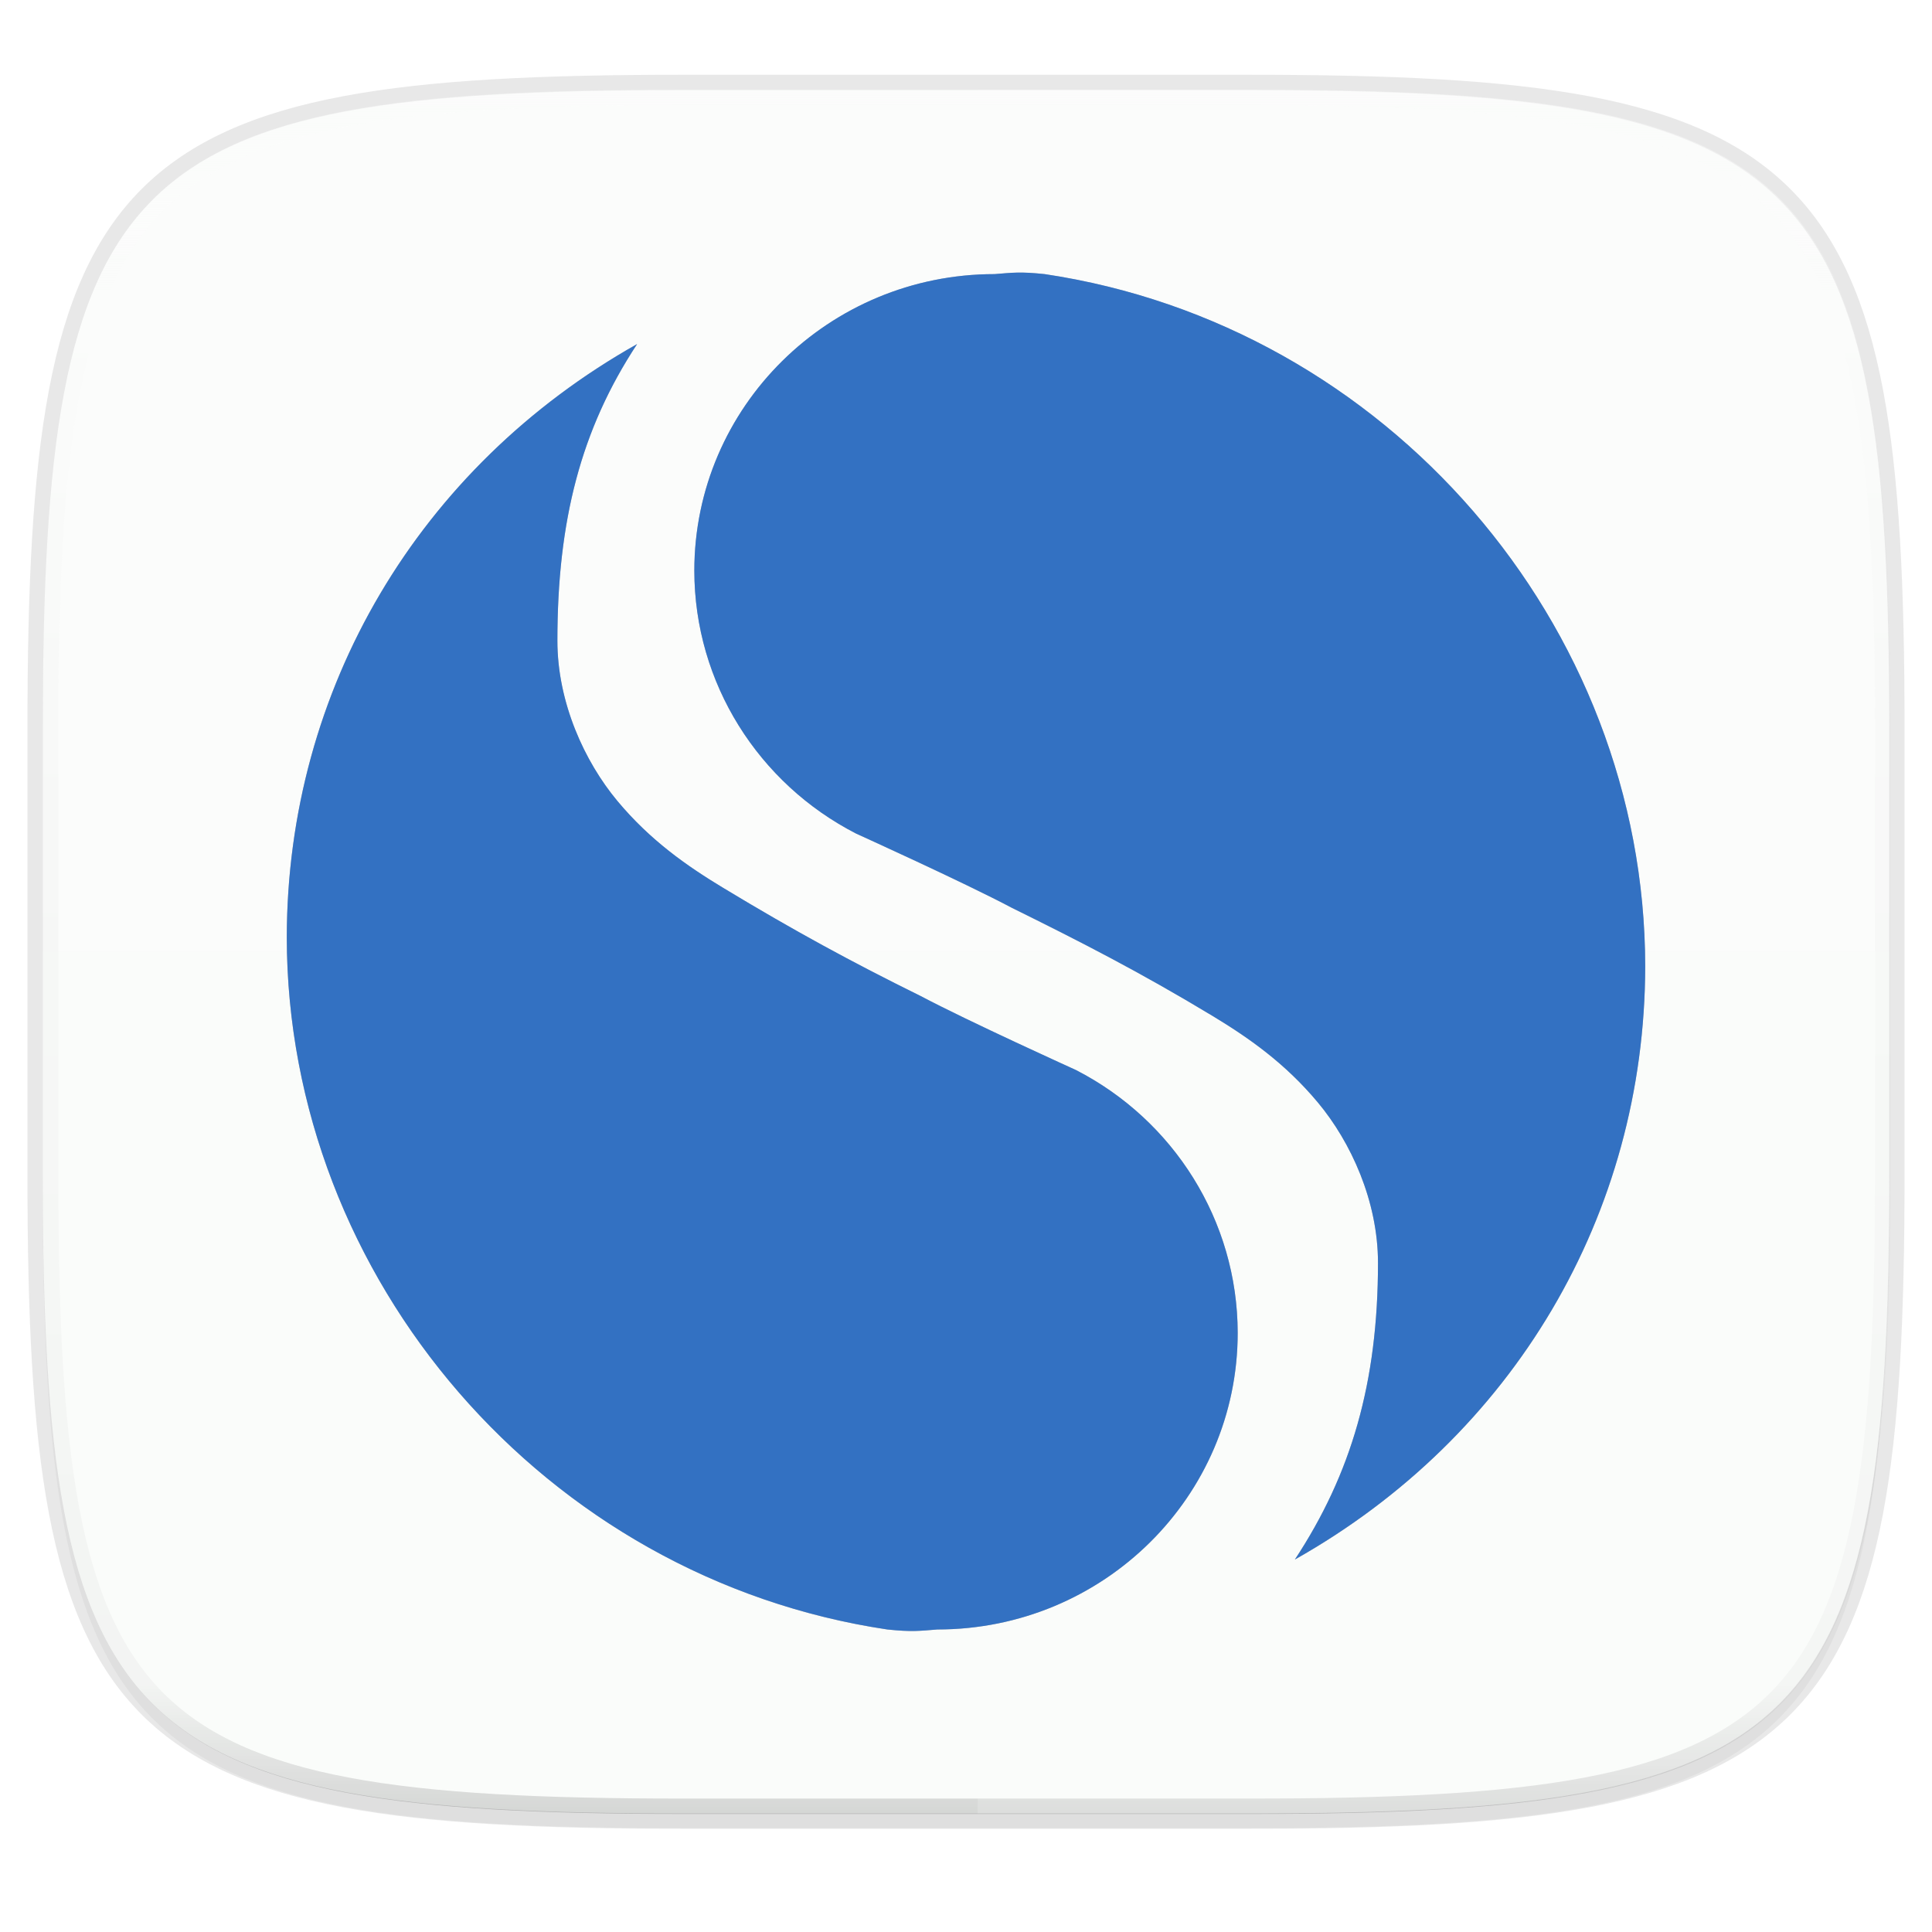 <svg width="256" height="256" xmlns="http://www.w3.org/2000/svg">
    <defs>
        <linearGradient id="e" x1="296" x2="296" y1="-212" y2="236" gradientUnits="userSpaceOnUse">
            <stop offset="0" stop-color="#FBFCFB"/>
            <stop offset=".125" stop-color="#FBFCFB" stop-opacity=".098"/>
            <stop offset=".925" stop-opacity=".098"/>
            <stop offset="1" stop-opacity=".498"/>
        </linearGradient>
        <clipPath id="d">
            <path d="M361.938-212C507.235-212 528-191.287 528-46.125v116.25C528 215.286 507.235 236 361.937 236H214.063C68.766 236 48 215.286 48 70.125v-116.25C48-191.287 68.765-212 214.063-212z" fill="#C677DD"/>
        </clipPath>
        <linearGradient id="c" x1="88" x2="256" y1="28" y2="284" gradientTransform="matrix(1.019 0 0 1.019 -26.944 -32.905)" gradientUnits="userSpaceOnUse">
            <stop offset="0" stop-color="#FBFCFB"/>
            <stop offset="1" stop-color="#FBFCFB"/>
        </linearGradient>
        <filter id="b" x="-.01" y="-.01" width="1.023" height="1.025" color-interpolation-filters="sRGB">
            <feGaussianBlur stdDeviation="1.16"/>
        </filter>
        <filter id="a" x="-.02" y="-.03" width="1.046" height="1.05" color-interpolation-filters="sRGB">
            <feGaussianBlur stdDeviation="2.32"/>
        </filter>
        <filter id="f" x="-.05" y="-.05" width="1.094" height="1.098" color-interpolation-filters="sRGB">
            <feGaussianBlur stdDeviation=".39"/>
        </filter>
    </defs>
    <path transform="matrix(1.019 0 0 1.019 0 8.31)" d="M162.537 5.568c72.648 0 83.031 10.357 83.031 82.938v58.125c0 72.58-10.383 82.937-83.031 82.937H88.599c-72.648 0-83.031-10.357-83.031-82.937V88.506c0-72.581 10.383-82.938 83.031-82.938z" filter="url(#a)" opacity=".2"/>
    <path d="M165.685 11.947c74.055 0 84.64 10.557 84.64 84.544v59.25c0 73.987-10.585 84.544-84.64 84.544h-75.37c-74.055 0-84.64-10.557-84.64-84.543V96.49c0-73.987 10.585-84.544 84.64-84.544z" fill="none" opacity=".1" stroke-linecap="round" stroke-linejoin="round" stroke-width="4.077" stroke="#16181D"/>
    <path transform="matrix(1.019 0 0 1.019 0 8.31)" d="M162.537 3.568c72.648 0 83.031 10.357 83.031 82.938v58.125c0 72.58-10.383 82.937-83.031 82.937H88.599c-72.648 0-83.031-10.357-83.031-82.937V86.506c0-72.581 10.383-82.938 83.031-82.938z" filter="url(#b)" opacity=".1"/>
    <path d="M165.685 11.947c74.055 0 84.64 10.557 84.64 84.544v59.25c0 73.987-10.585 84.544-84.64 84.544h-75.37c-74.055 0-84.64-10.557-84.64-84.543V96.49c0-73.987 10.585-84.544 84.64-84.544z" fill="url(#c)"/>
    <path transform="matrix(.51 0 0 .51 -18.789 120)" d="M361.938-212C507.235-212 528-191.287 528-46.125v116.25C528 215.286 507.235 236 361.937 236H214.063C68.766 236 48 215.286 48 70.125v-116.25C48-191.287 68.765-212 214.063-212z" clip-path="url(#d)" fill="none" opacity=".4" stroke-linecap="round" stroke-linejoin="round" stroke-width="8" stroke="url(#e)"/>
    <path d="M129.542 11.947v228.338h37.21c73.122 0 83.572-10.557 83.572-84.543V96.49c0-73.987-10.45-84.544-83.572-84.544z" fill="#FBFCFB" opacity=".2"/>
    <path d="M90.315 240.285c-74.055 0-84.64-10.557-84.64-84.543v-29.626h244.65v29.626c0 73.986-10.585 84.543-84.64 84.543z" fill="#FBFCFB" opacity=".25"/>
    <g transform="matrix(9 0 0 9.474 -16.001 -30.2)" fill="#16181D" filter="url(#f)" opacity=".3">
        <path d="M11.158 8C7.943 9.72 6.005 12.825 6 16.298c.007 4.783 3.803 8.966 8.842 9.68.362.036.471.02.737 0 2.442 0 4.421-1.857 4.421-4.148-.002-1.573-.946-2.977-2.383-3.677 0 0-1.587-.683-2.29-1.037a37.031 37.031 0 0 1-2.903-1.511c-.533-.306-1.072-.663-1.556-1.214-.484-.552-.884-1.378-.884-2.242 0-1.677.346-2.955 1.174-4.149z"/>
        <path d="M20.842 25c3.215-1.72 5.153-4.825 5.158-8.298-.007-4.783-3.802-8.966-8.842-9.68-.361-.037-.47-.02-.737 0-2.442 0-4.42 1.857-4.42 4.148.001 1.573.945 2.977 2.382 3.677 0 0 1.588.683 2.29 1.037 1.017.477 1.887.9 2.953 1.51.534.307 1.072.664 1.556 1.215s.884 1.378.884 2.242c0 1.677-.396 2.955-1.224 4.149z"/>
    </g>
    <g fill="#3371C2">
        <path d="M84.421 45.59C55.49 61.883 38.048 91.303 38 124.201c.061 45.314 34.223 84.943 79.58 91.713 3.251.34 4.237.19 6.63 0 21.976 0 39.791-17.597 39.791-39.305-.02-14.899-8.515-28.203-21.449-34.834 0 0-14.287-6.468-20.607-9.82-9.157-4.522-16.535-8.524-26.132-14.317-4.798-2.897-9.646-6.28-14.001-11.503-4.355-5.224-7.953-13.051-7.953-21.24 0-15.885 3.113-27.991 10.563-39.305z"/>
        <path d="M171.578 206.643c28.935-16.295 46.377-45.71 46.422-78.613-.063-45.312-34.218-84.94-79.578-91.712-3.252-.34-4.238-.189-6.632 0-21.975 0-39.79 17.598-39.79 39.306.02 14.898 8.515 28.202 21.449 34.834 0 0 14.286 6.467 20.607 9.82 9.157 4.522 16.984 8.523 26.58 14.317 4.8 2.896 9.647 6.278 14.002 11.503 4.355 5.223 7.953 13.05 7.953 21.239 0 15.885-3.562 27.992-11.012 39.305z"/>
    </g>
</svg>

